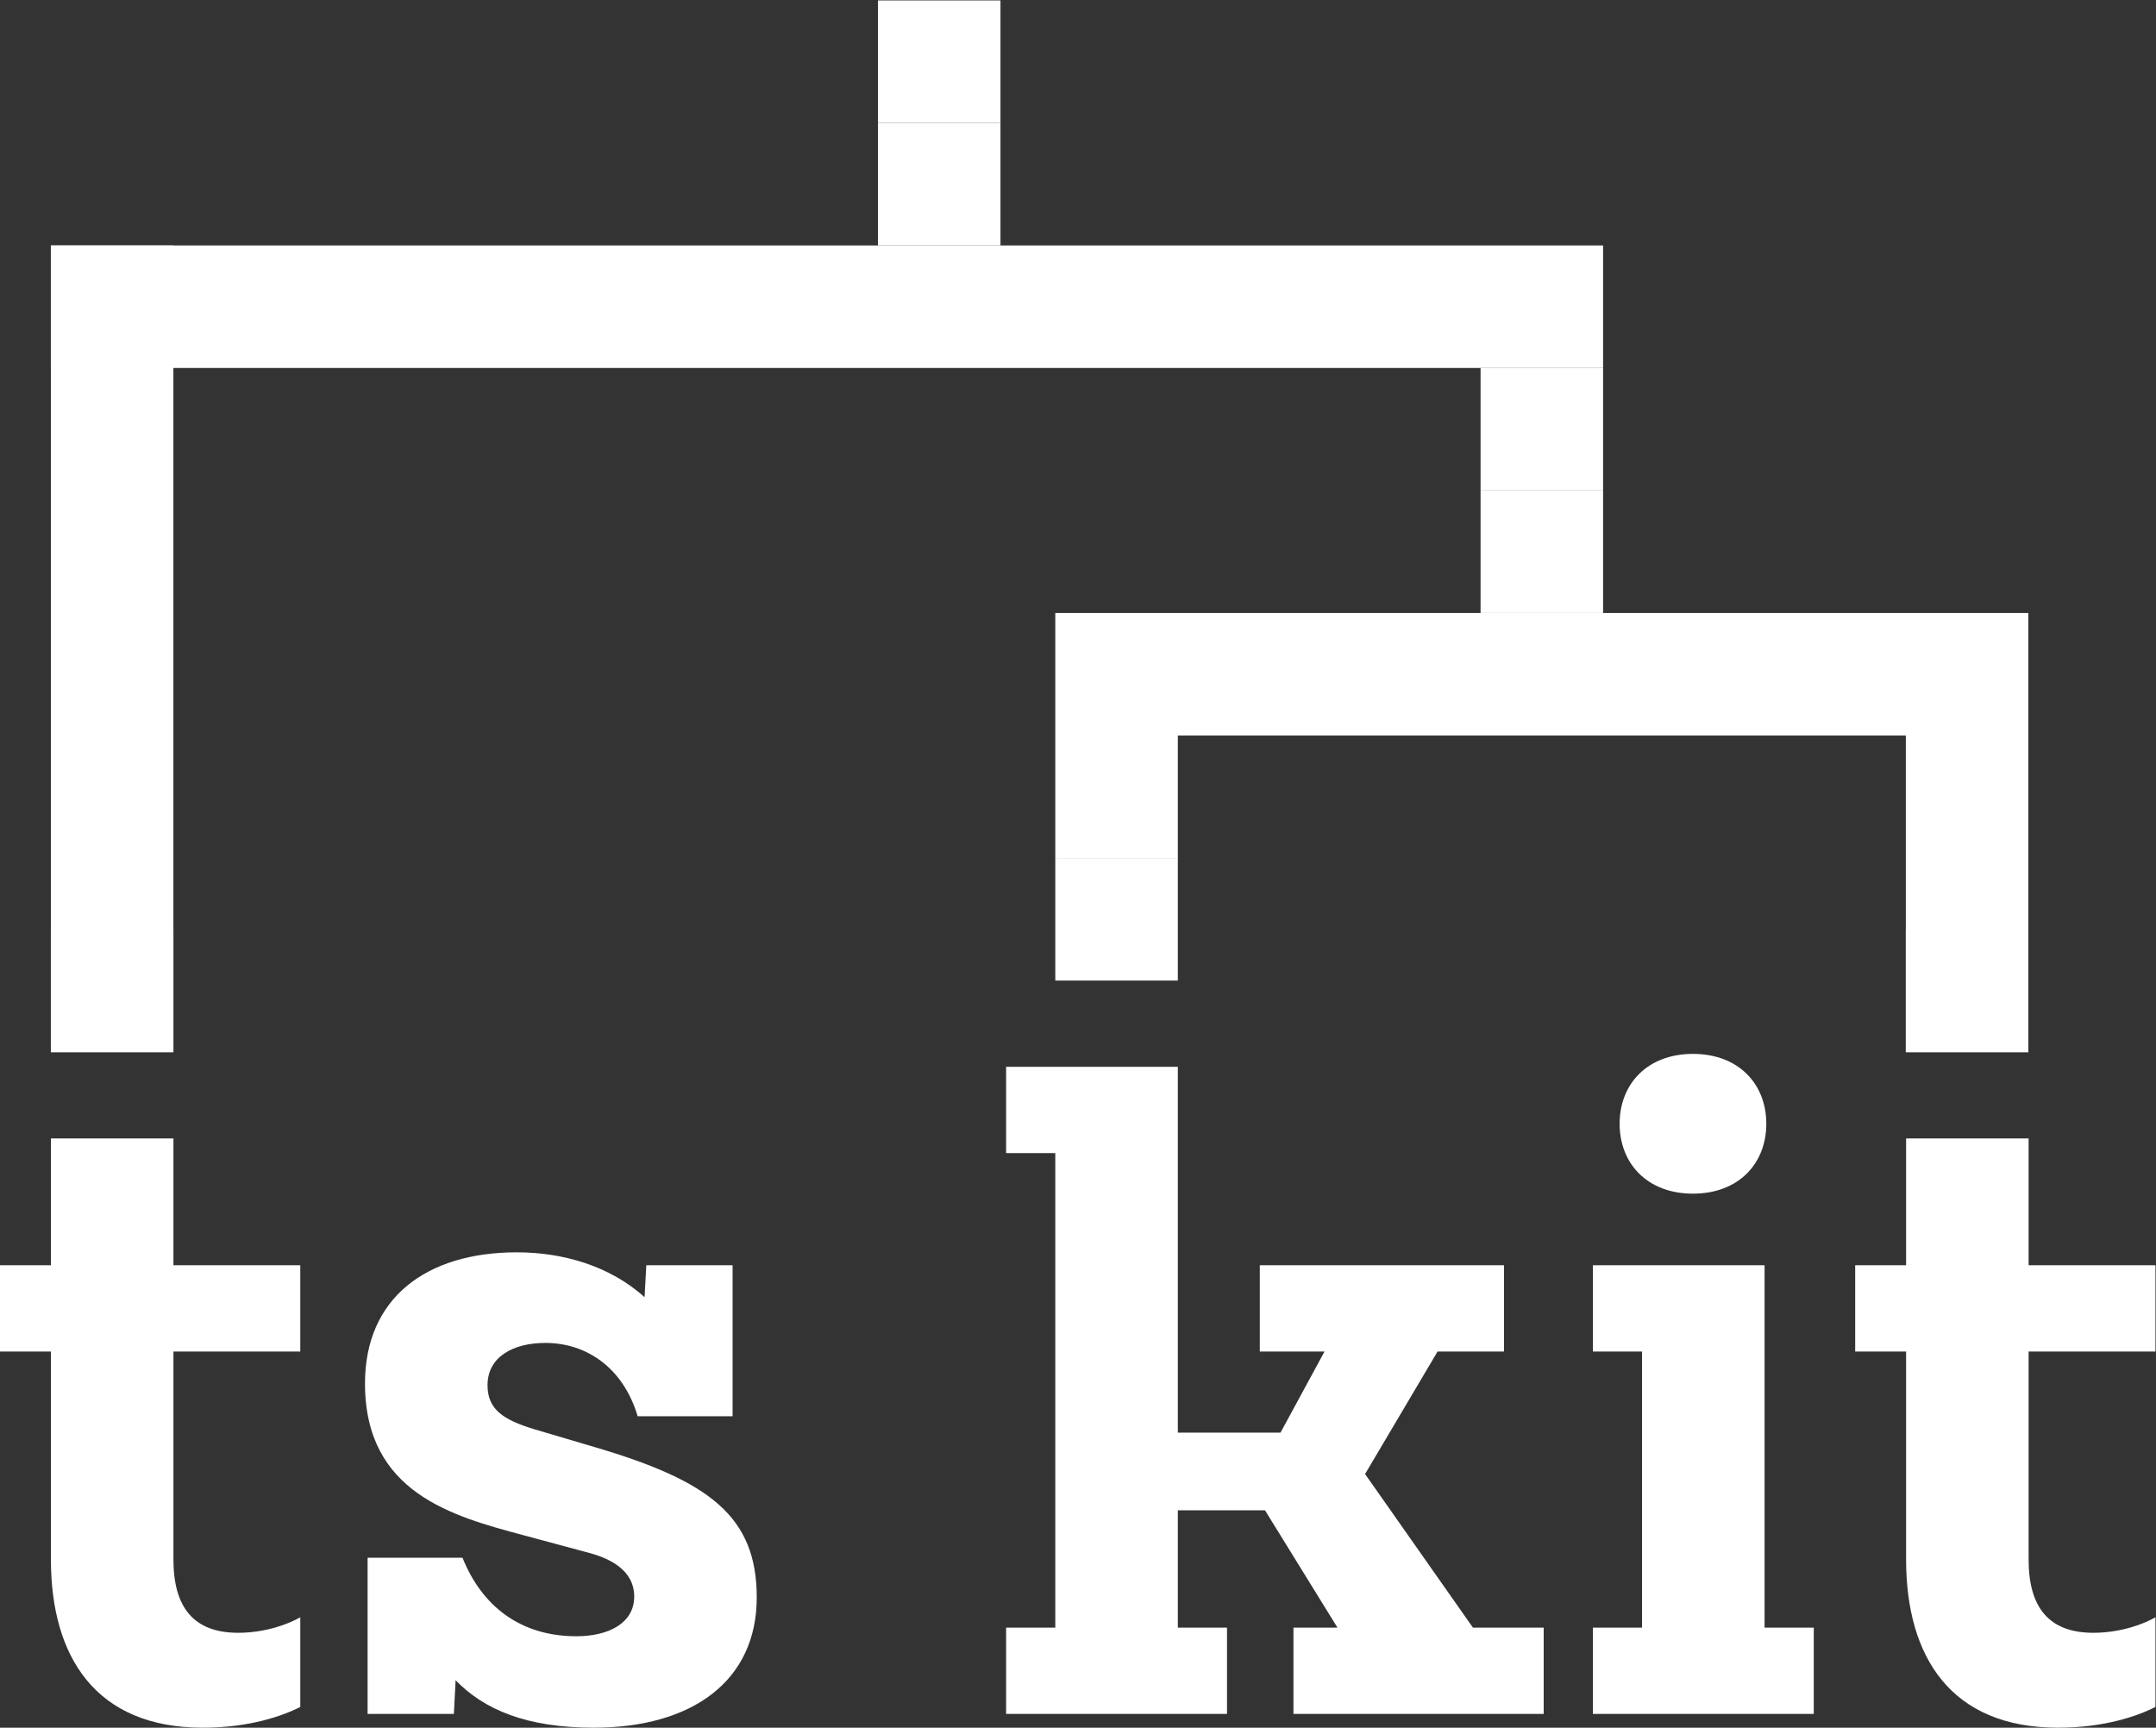 <?xml version="1.0" encoding="UTF-8" standalone="no"?>
<svg
   xmlns:dc="http://purl.org/dc/elements/1.1/"
   xmlns:cc="http://creativecommons.org/ns#"
   xmlns:rdf="http://www.w3.org/1999/02/22-rdf-syntax-ns#"
   xmlns:svg="http://www.w3.org/2000/svg"
   xmlns="http://www.w3.org/2000/svg"
   viewBox="0 0 1434.667 1149.827"
   height="1149.827"
   width="1434.667"
   xml:space="preserve"
   id="svg2"
   version="1.1"><rect x="0" y="0" width="1434.667" height="1149.827" fill="#333333" stroke="none"/><defs
     id="defs6" /><g
     transform="matrix(1.333,0,0,-1.333,0,1149.827)"
     id="g10"><g
       transform="scale(0.1)"
       id="g12"><path
         id="path14"
         style="fill:#ffffff;fill-opacity:1;fill-rule:nonzero;stroke:none"
         d="M 254.164,839.941 V 1878.05 H 0 v 430.74 h 254.164 v 633.2 h 611.637 v -633.2 H 1499 V 1878.05 H 865.801 V 839.941 c 0,-236.91 99.094,-366.121 323.049,-366.121 142.17,0 258.47,47.371 310.15,77.532 V 103.371 C 1412.85,60.301 1249.18,0 1012.27,0 478.121,0 254.164,353.191 254.164,839.941" /><path
         id="path16"
         style="fill:#ffffff;fill-opacity:1;fill-rule:nonzero;stroke:none"
         d="m 2972.13,1399.92 c 568.61,-168 805.52,-344.6 805.52,-749.49 C 3777.65,232.59 3454.6,0 2963.53,0 2627.57,0 2416.47,90.441 2274.35,236.91 l -8.6,-168 H 1835 V 848.57 h 473.82 c 94.74,-236.91 284.28,-391.98 568.56,-391.98 159.38,0 288.59,64.601 288.59,198.14 0,133.532 -124.91,189.512 -215.35,215.372 l -336,90.449 c -353.22,94.769 -792.57,211.069 -792.57,758.119 0,426.43 305.84,654.73 758.14,654.73 223.96,0 460.87,-64.61 637.5,-223.98 l 8.61,159.37 h 430.74 v -753.82 h -473.82 c -73.23,245.54 -258.46,366.15 -460.91,366.15 -159.37,0 -288.58,-68.91 -288.58,-211.08 0,-120.6 77.53,-172.28 232.6,-219.67 l 305.8,-90.45" /><path
         id="path18"
         style="fill:#ffffff;fill-opacity:1;fill-rule:nonzero;stroke:none"
         d="M 5022.48,68.91 V 499.66 H 5268 v 2369.1 h -245.52 v 430.75 h 857.2 V 1473.14 h 512.59 l 219.69,404.91 h -323.09 v 430.74 h 1219.02 v -430.74 h -331.66 l -361.82,-611.66 538.41,-766.73 h 353.21 V 68.91 H 6456.89 V 499.66 h 219.66 l -361.82,585.82 H 5879.68 V 499.66 h 245.51 V 68.91 H 5022.48" /><path
         id="path20"
         style="fill:#ffffff;fill-opacity:1;fill-rule:nonzero;stroke:none"
         d="m 8085.1,3015.22 c 0,198.14 137.82,348.89 366.12,348.89 228.31,0 366.13,-150.75 366.13,-348.89 0,-198.14 -137.82,-348.91 -366.13,-348.91 -228.3,0 -366.12,150.77 -366.12,348.91 z M 7951.54,68.91 V 499.66 h 245.52 v 1378.39 h -245.52 v 430.74 h 857.2 V 499.66 h 245.52 V 68.91 H 7951.54" /><path
         id="path22"
         style="fill:#ffffff;fill-opacity:1;fill-rule:nonzero;stroke:none"
         d="M 9515.17,839.941 V 1878.05 H 9261 v 430.74 h 254.17 v 633.2 h 611.63 v -633.2 h 633.2 v -430.74 h -633.2 V 839.941 c 0,-236.91 99.1,-366.121 323.1,-366.121 142.1,0 258.4,47.371 310.1,77.532 V 103.371 C 10673.9,60.301 10510.2,0 10273.3,0 9739.13,0 9515.17,353.191 9515.17,839.941" /><path
         id="path24"
         style="fill:#ffffff;fill-opacity:1;fill-rule:nonzero;stroke:none"
         d="m 865.578,3372.74 h -611.68 v 611.68 h 611.68 v -611.68" /><path
         id="path26"
         style="fill:#ffffff;fill-opacity:1;fill-rule:nonzero;stroke:none"
         d="m 10125.5,3372.74 h -611.66 v 611.68 h 611.66 v -611.68" /><path
         id="path28"
         style="fill:#ffffff;fill-opacity:1;fill-rule:nonzero;stroke:none"
         d="M 5879.68,3730.25 H 5268 v 611.68 h 611.68 v -611.68" /><path
         id="path30"
         style="fill:#ffffff;fill-opacity:1;fill-rule:nonzero;stroke:none"
         d="m 8002.6,5565.29 h -611.68 v 611.68 h 611.68 v -611.68" /><path
         id="path32"
         style="fill:#ffffff;fill-opacity:1;fill-rule:nonzero;stroke:none"
         d="m 8002.6,6176.97 h -611.68 v 611.68 h 611.68 v -611.68" /><path
         id="path34"
         style="fill:#ffffff;fill-opacity:1;fill-rule:nonzero;stroke:none"
         d="M 4994.38,7400.33 H 4382.7 v 611.68 h 611.68 v -611.68" /><path
         id="path36"
         style="fill:#ffffff;fill-opacity:1;fill-rule:nonzero;stroke:none"
         d="m 865.578,3372.74 h -611.68 v 4027.59 h 611.68 V 3372.74" /><path
         id="path38"
         style="fill:#ffffff;fill-opacity:1;fill-rule:nonzero;stroke:none"
         d="M 4994.38,8012.01 H 4382.7 v 611.68 h 611.68 v -611.68" /><path
         id="path40"
         style="fill:#ffffff;fill-opacity:1;fill-rule:nonzero;stroke:none"
         d="M 8002.6,6788.65 H 253.898 v 611.68 H 8002.6 v -611.68" /><path
         id="path42"
         style="fill:#ffffff;fill-opacity:1;fill-rule:nonzero;stroke:none"
         d="M 5879.68,4341.93 H 5268 v 611.68 h 611.68 v -611.68" /><path
         id="path44"
         style="fill:#ffffff;fill-opacity:1;fill-rule:nonzero;stroke:none"
         d="m 10125.5,3372.74 h -611.66 v 1580.87 h 611.66 V 3372.74" /><path
         id="path46"
         style="fill:#ffffff;fill-opacity:1;fill-rule:nonzero;stroke:none"
         d="M 10125.5,4953.61 H 5268 v 611.68 h 4857.5 v -611.68" /></g></g></svg>